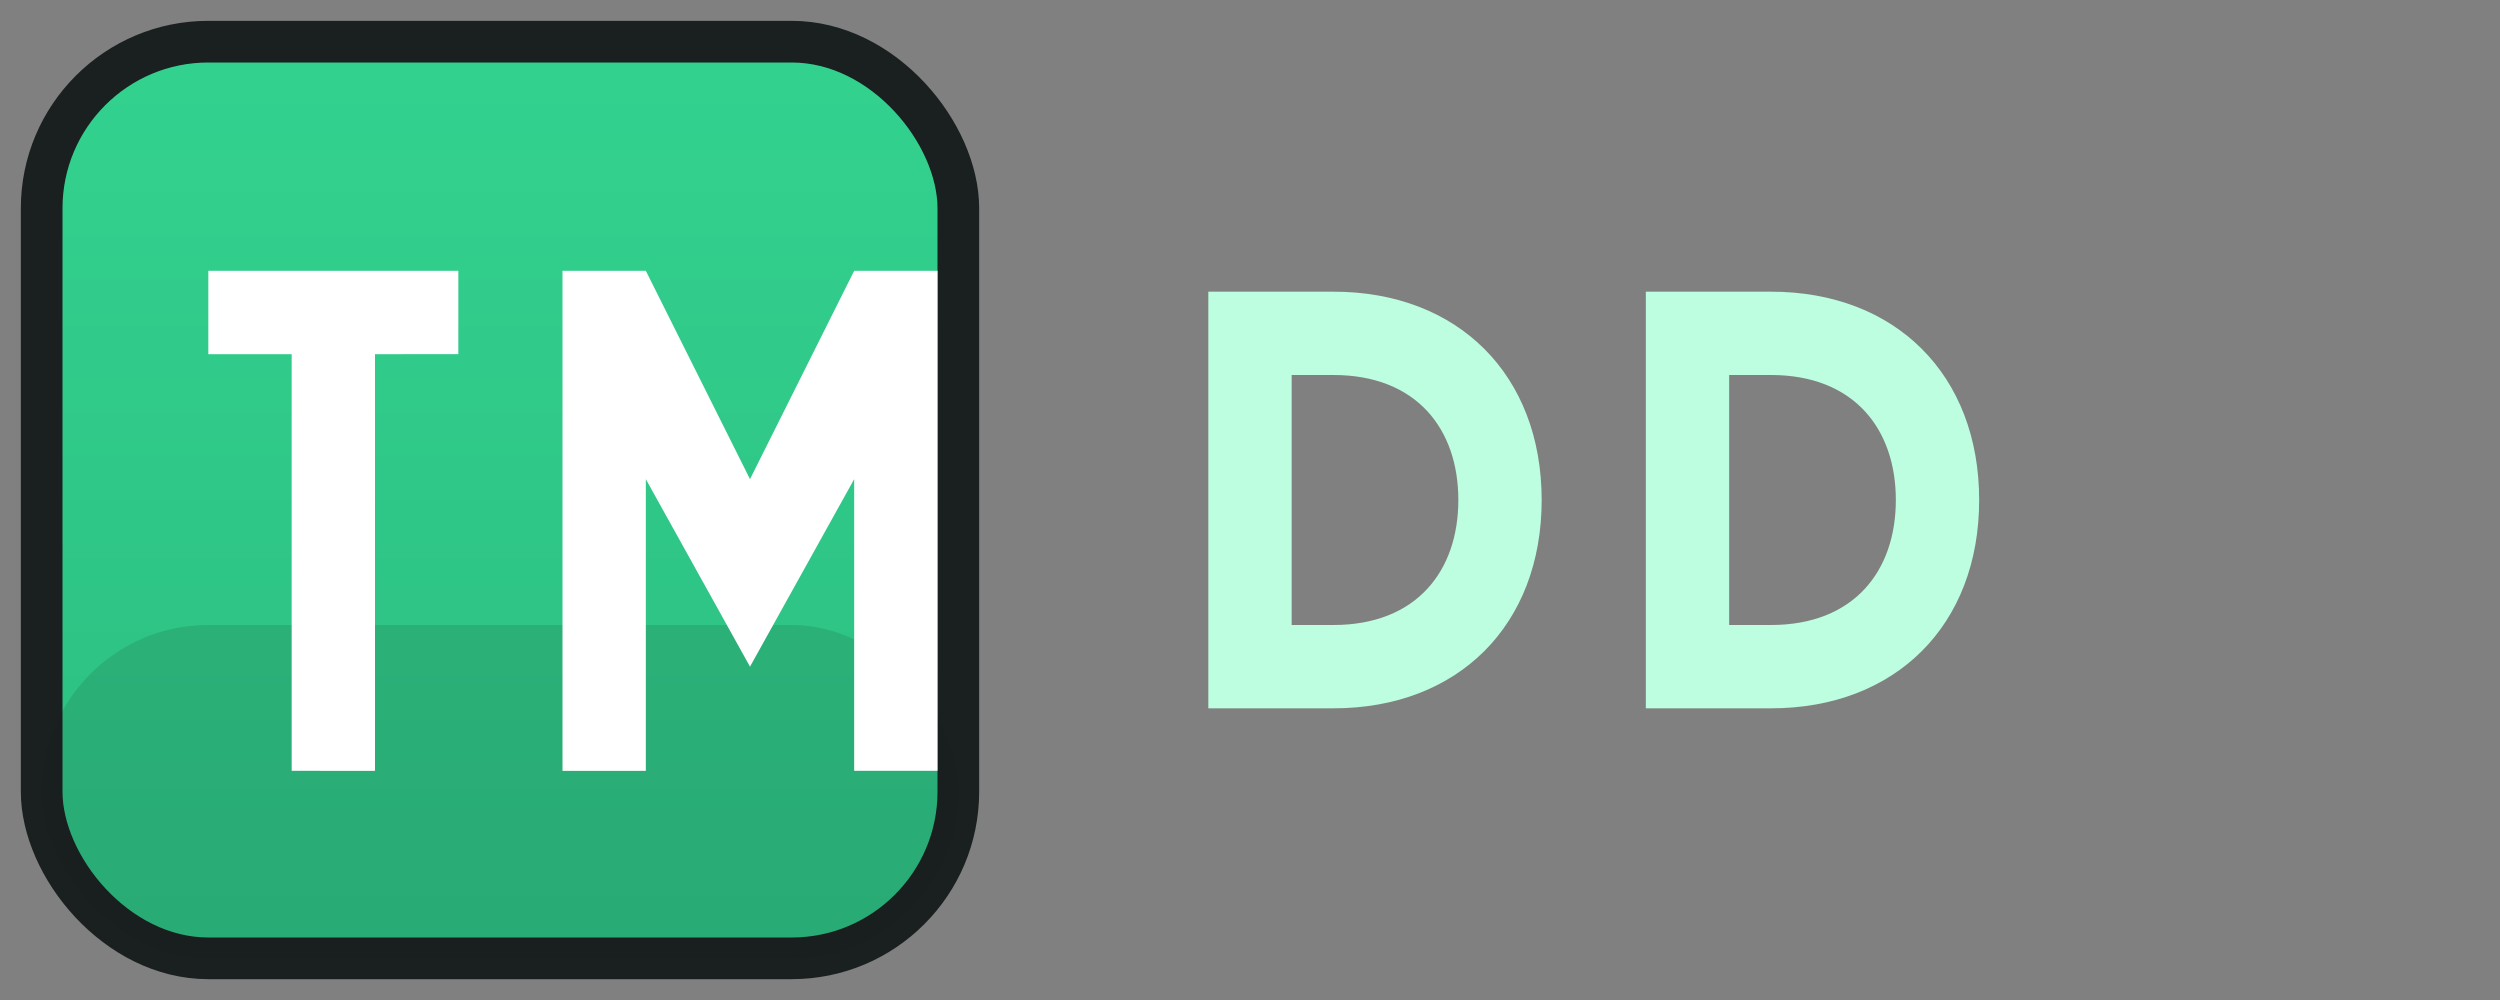 <?xml version="1.0" encoding="UTF-8"?>
<svg width="120" height="48" viewBox="0 0 120 48" xmlns="http://www.w3.org/2000/svg" role="img" aria-label="TheTVDB logo">
  <rect x="0" y="0" width="120" height="48" fill="#808080" stroke="none"/>
  <defs>
    <linearGradient id="g" x1="0" y1="0" x2="0" y2="1">
      <stop offset="0" stop-color="#33d28f"/>
      <stop offset="1" stop-color="#2bbd80"/>
    </linearGradient>
  </defs>
  <rect x="2" y="2" rx="8" ry="8" width="44" height="44" fill="url(#g)" stroke="#1a1f1f" stroke-width="2"/>
  <g fill="#0f1a1a" opacity="0.12">
    <rect x="2" y="30" width="44" height="16" rx="8"/>
  </g>
  <g fill="#ffffff" transform="translate(8,9)">
    <path d="M6 8h-4V4h12v4H10v20H6V8z"/>
    <path d="M19 4h4l5 10l5-10h4v24h-4V14l-5 9l-5-9v14h-4V4z"/>
  </g>
  <g fill="#bdfde0" transform="translate(52,10)">
    <path d="M6 4h6c6 0 10 4 10 10s-4 10-10 10H6V4zm6 16c4 0 6-2.6 6-6s-2-6-6-6h-2v12h2z"/>
    <path d="M27 4h6c6 0 10 4 10 10s-4 10-10 10h-6V4zm6 16c4 0 6-2.6 6-6s-2-6-6-6h-2v12h2z"/>
  </g>
</svg>


